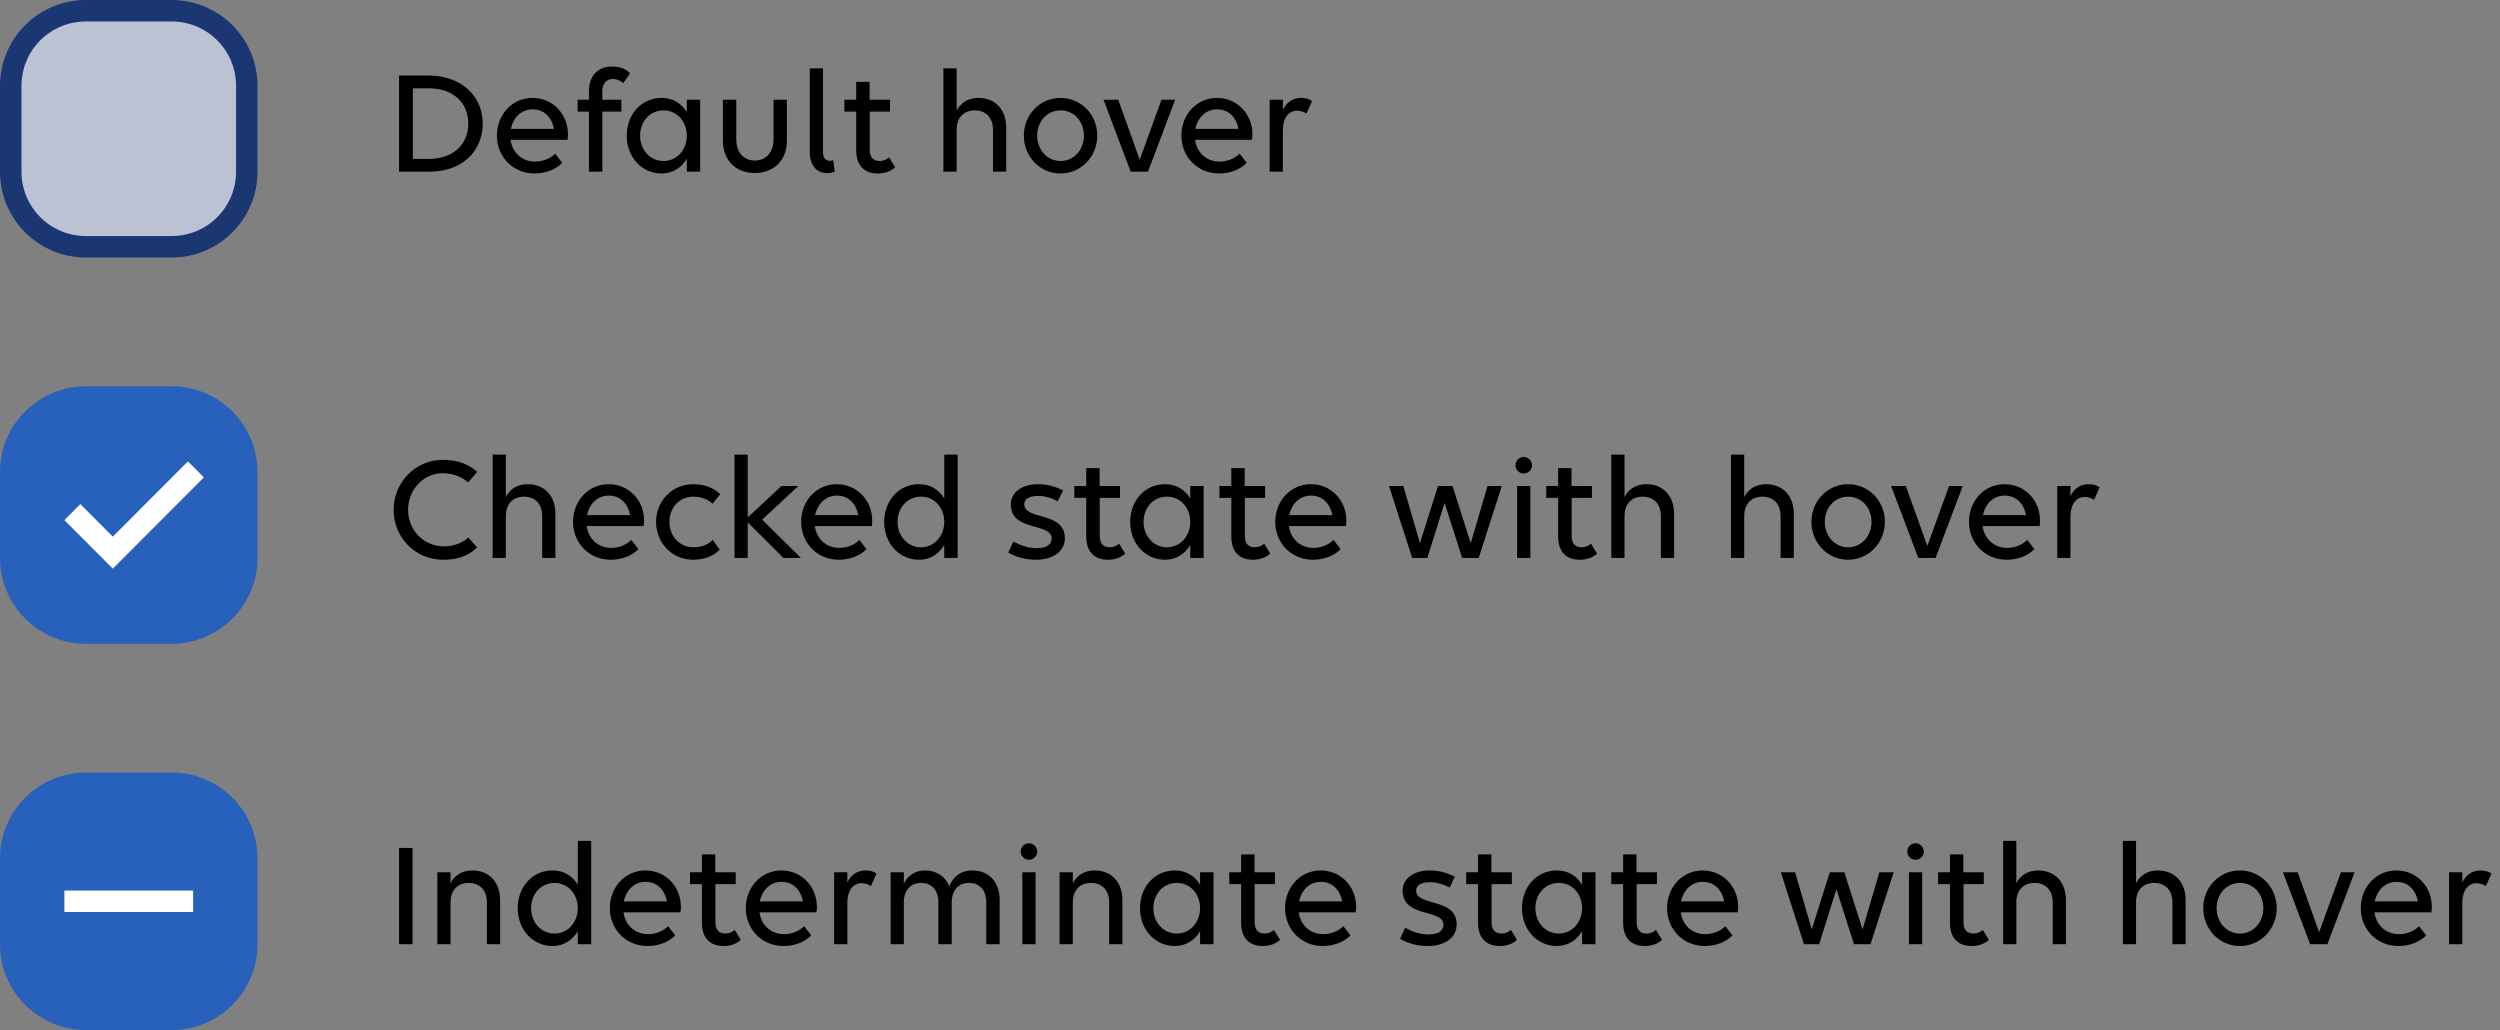 <svg width="233" height="96" viewBox="0 0 233 96" fill="none" xmlns="http://www.w3.org/2000/svg">
<rect x="0" y="0" width="233" height="96" fill="#808080" stroke="none"/>
<g clip-path="url(#clip0_6343_38943)">
<path d="M16 1H8C4.134 1 1 4.134 1 8V16C1 19.866 4.134 23 8 23H16C19.866 23 23 19.866 23 16V8C23 4.134 19.866 1 16 1Z" fill="#BAC2D4"/>
<path d="M16 1H8C4.134 1 1 4.134 1 8V16C1 19.866 4.134 23 8 23H16C19.866 23 23 19.866 23 16V8C23 4.134 19.866 1 16 1Z" stroke="#1A3673" stroke-width="2"/>
<path d="M37.191 16V7.04H39.935C42.917 7.04 44.989 8.874 44.989 11.52C44.989 14.166 42.973 16 40.061 16H37.191ZM39.963 8.23H38.479V14.81H39.963C42.189 14.81 43.645 13.508 43.645 11.52C43.645 9.532 42.189 8.23 39.963 8.23ZM49.825 16.168C47.781 16.168 46.311 14.586 46.311 12.64C46.311 10.694 47.725 9.126 49.629 9.126C51.505 9.126 52.933 10.624 52.933 12.514C52.933 12.682 52.919 12.934 52.891 13.032H47.585C47.739 14.194 48.621 15.062 49.867 15.062C50.623 15.062 51.295 14.768 51.743 14.32L52.401 15.174C51.855 15.762 50.903 16.168 49.825 16.168ZM49.643 10.19C48.593 10.19 47.837 10.946 47.613 12.01H51.631C51.407 10.848 50.651 10.19 49.643 10.19ZM53.839 10.4V9.294H54.889V8.524C54.889 7.04 55.743 6.2 57.031 6.2C57.815 6.2 58.347 6.438 58.725 6.844L58.081 7.754C57.871 7.53 57.507 7.362 57.129 7.362C56.499 7.362 56.135 7.782 56.135 8.538V9.294H57.913V10.4H56.135V16H54.889V10.4H53.839ZM61.659 16.168C59.839 16.168 58.411 14.67 58.411 12.64C58.411 10.652 59.783 9.126 61.659 9.126C62.709 9.126 63.507 9.63 64.011 10.456V9.294H65.257V16H64.011V14.796C63.507 15.622 62.709 16.168 61.659 16.168ZM61.841 15.006C63.101 15.006 64.011 13.942 64.011 12.64C64.011 11.324 63.101 10.288 61.841 10.288C60.567 10.288 59.657 11.324 59.657 12.64C59.657 13.942 60.567 15.006 61.841 15.006ZM68.621 9.294V13.004C68.621 14.18 69.307 14.964 70.343 14.964C71.393 14.964 72.093 14.18 72.093 13.004V9.294H73.339V13.102C73.339 14.922 72.149 16.126 70.343 16.126C68.551 16.126 67.375 14.922 67.375 13.102V9.294H68.621ZM77.655 14.922L77.795 16.014C77.585 16.084 77.319 16.14 77.109 16.14C76.269 16.14 75.471 15.58 75.471 14.18V6.368H76.703V14.194C76.703 14.782 77.025 14.992 77.347 14.992C77.445 14.992 77.557 14.964 77.655 14.922ZM78.694 10.4V9.294H79.799V7.628H81.046V9.294H82.95V10.4H81.059V13.942C81.059 14.656 81.382 15.006 81.984 15.006C82.32 15.006 82.656 14.88 82.852 14.656L83.425 15.594C83.103 15.902 82.558 16.168 81.816 16.168C80.555 16.168 79.799 15.426 79.799 13.984V10.4H78.694ZM87.926 16V6.368H89.158V10.316C89.536 9.574 90.25 9.126 91.188 9.126C92.756 9.126 93.778 10.204 93.778 11.898V16H92.546V12.094C92.546 10.988 91.902 10.288 90.852 10.288C89.802 10.288 89.158 10.988 89.158 12.094V16H87.926ZM98.837 16.168C96.918 16.168 95.421 14.586 95.421 12.64C95.421 10.694 96.918 9.126 98.837 9.126C100.768 9.126 102.266 10.694 102.266 12.64C102.266 14.586 100.768 16.168 98.837 16.168ZM98.85 15.006C100.11 15.006 101.02 13.942 101.02 12.64C101.02 11.324 100.11 10.288 98.85 10.288C97.576 10.288 96.666 11.324 96.666 12.64C96.666 13.942 97.576 15.006 98.85 15.006ZM106.992 16H105.382L102.848 9.294H104.22L106.222 14.88L108.252 9.294H109.526L106.992 16ZM113.618 16.168C111.574 16.168 110.104 14.586 110.104 12.64C110.104 10.694 111.518 9.126 113.422 9.126C115.298 9.126 116.726 10.624 116.726 12.514C116.726 12.682 116.712 12.934 116.684 13.032H111.378C111.532 14.194 112.414 15.062 113.66 15.062C114.416 15.062 115.088 14.768 115.536 14.32L116.194 15.174C115.648 15.762 114.696 16.168 113.618 16.168ZM113.436 10.19C112.386 10.19 111.63 10.946 111.406 12.01H115.424C115.2 10.848 114.444 10.19 113.436 10.19ZM118.332 16V9.294H119.564V10.246C119.9 9.546 120.474 9.126 121.258 9.126C121.678 9.126 122.042 9.224 122.28 9.42L121.762 10.582C121.538 10.428 121.216 10.316 120.894 10.316C120.082 10.316 119.564 11.016 119.564 12.136V16H118.332Z" fill="black"/>
<path d="M16 36H8C3.582 36 0 39.582 0 44V52C0 56.418 3.582 60 8 60H16C20.418 60 24 56.418 24 52V44C24 39.582 20.418 36 16 36Z" fill="#2861BB"/>
<path d="M10.513 53L19 44.491L17.513 43L10.513 50.018L7.487 46.982L6 48.473L10.513 53Z" fill="white"/>
<path d="M44.471 43.978L43.632 44.958C43.029 44.454 42.273 44.104 41.266 44.104C39.474 44.104 38.032 45.63 38.032 47.52C38.032 49.396 39.474 50.922 41.377 50.922C42.245 50.922 43.072 50.628 43.645 50.096L44.471 51.02C43.645 51.832 42.623 52.168 41.294 52.168C38.69 52.168 36.688 50.082 36.688 47.52C36.688 44.944 38.731 42.858 41.252 42.858C42.679 42.858 43.688 43.264 44.471 43.978ZM45.913 52V42.368H47.145V46.316C47.523 45.574 48.236 45.126 49.175 45.126C50.742 45.126 51.764 46.204 51.764 47.898V52H50.532V48.094C50.532 46.988 49.889 46.288 48.839 46.288C47.788 46.288 47.145 46.988 47.145 48.094V52H45.913ZM56.921 52.168C54.877 52.168 53.407 50.586 53.407 48.64C53.407 46.694 54.821 45.126 56.725 45.126C58.601 45.126 60.029 46.624 60.029 48.514C60.029 48.682 60.015 48.934 59.987 49.032H54.681C54.835 50.194 55.717 51.062 56.963 51.062C57.719 51.062 58.391 50.768 58.839 50.32L59.497 51.174C58.951 51.762 57.999 52.168 56.921 52.168ZM56.739 46.19C55.689 46.19 54.933 46.946 54.709 48.01H58.727C58.503 46.848 57.747 46.19 56.739 46.19ZM66.409 46.946C65.947 46.526 65.373 46.288 64.631 46.288C63.301 46.288 62.391 47.324 62.391 48.64C62.391 49.942 63.315 51.006 64.617 51.006C65.359 51.006 65.989 50.768 66.437 50.32L67.081 51.23C66.549 51.804 65.611 52.168 64.589 52.168C62.629 52.168 61.145 50.586 61.145 48.64C61.145 46.694 62.643 45.126 64.603 45.126C65.667 45.126 66.563 45.49 67.123 46.064L66.409 46.946ZM69.689 52H68.457V42.368H69.689V48.22L72.839 45.294H74.407L71.033 48.43L74.645 52H73.021L69.689 48.682V52ZM78.181 52.168C76.137 52.168 74.667 50.586 74.667 48.64C74.667 46.694 76.081 45.126 77.985 45.126C79.861 45.126 81.289 46.624 81.289 48.514C81.289 48.682 81.275 48.934 81.247 49.032H75.941C76.095 50.194 76.977 51.062 78.223 51.062C78.979 51.062 79.651 50.768 80.099 50.32L80.757 51.174C80.211 51.762 79.259 52.168 78.181 52.168ZM77.999 46.19C76.949 46.19 76.193 46.946 75.969 48.01H79.987C79.763 46.848 79.007 46.19 77.999 46.19ZM85.653 52.168C83.833 52.168 82.405 50.67 82.405 48.64C82.405 46.652 83.777 45.126 85.653 45.126C86.703 45.126 87.501 45.63 88.005 46.456V42.368H89.251V52H88.005V50.796C87.501 51.622 86.703 52.168 85.653 52.168ZM85.835 51.006C87.095 51.006 88.005 49.942 88.005 48.64C88.005 47.324 87.095 46.288 85.835 46.288C84.561 46.288 83.651 47.324 83.651 48.64C83.651 49.942 84.561 51.006 85.835 51.006ZM96.543 52.168C95.549 52.168 94.653 51.902 93.967 51.496L94.443 50.474C95.199 50.866 95.857 51.09 96.627 51.09C97.565 51.09 98.013 50.726 98.013 50.194C98.013 48.668 94.205 49.592 94.205 47.002C94.205 46.008 95.101 45.126 96.725 45.126C97.635 45.126 98.349 45.35 99.077 45.7L98.587 46.722C98.111 46.456 97.425 46.218 96.781 46.218C95.955 46.218 95.465 46.498 95.465 46.988C95.465 48.528 99.245 47.618 99.245 50.166C99.245 51.314 98.251 52.168 96.543 52.168ZM100.131 46.4V45.294H101.238V43.628H102.484V45.294H104.387V46.4H102.497V49.942C102.497 50.656 102.819 51.006 103.421 51.006C103.757 51.006 104.094 50.88 104.29 50.656L104.863 51.594C104.541 51.902 103.995 52.168 103.253 52.168C101.993 52.168 101.238 51.426 101.238 49.984V46.4H100.131ZM108.581 52.168C106.761 52.168 105.333 50.67 105.333 48.64C105.333 46.652 106.705 45.126 108.581 45.126C109.631 45.126 110.428 45.63 110.932 46.456V45.294H112.178V52H110.932V50.796C110.428 51.622 109.631 52.168 108.581 52.168ZM108.762 51.006C110.022 51.006 110.932 49.942 110.932 48.64C110.932 47.324 110.022 46.288 108.762 46.288C107.488 46.288 106.579 47.324 106.579 48.64C106.579 49.942 107.488 51.006 108.762 51.006ZM113.652 46.4V45.294H114.758V43.628H116.005V45.294H117.908V46.4H116.018V49.942C116.018 50.656 116.341 51.006 116.943 51.006C117.279 51.006 117.615 50.88 117.811 50.656L118.385 51.594C118.063 51.902 117.517 52.168 116.775 52.168C115.515 52.168 114.758 51.426 114.758 49.984V46.4H113.652ZM122.368 52.168C120.324 52.168 118.854 50.586 118.854 48.64C118.854 46.694 120.269 45.126 122.173 45.126C124.049 45.126 125.477 46.624 125.477 48.514C125.477 48.682 125.462 48.934 125.434 49.032H120.128C120.282 50.194 121.164 51.062 122.41 51.062C123.166 51.062 123.838 50.768 124.286 50.32L124.945 51.174C124.399 51.762 123.446 52.168 122.368 52.168ZM122.186 46.19C121.136 46.19 120.38 46.946 120.156 48.01H124.174C123.95 46.848 123.194 46.19 122.186 46.19ZM133.026 52H131.612L129.456 45.294H130.786L132.34 50.614L134.02 45.294H135.378L137.072 50.628L138.641 45.294H139.97L137.814 52H136.274L134.636 46.876L133.026 52ZM142.012 44.132C141.578 44.132 141.242 43.782 141.242 43.362C141.242 42.942 141.578 42.592 142.012 42.592C142.432 42.592 142.783 42.942 142.783 43.362C142.783 43.782 142.432 44.132 142.012 44.132ZM142.628 52H141.396V45.294H142.628V52ZM144.113 46.4V45.294H145.219V43.628H146.465V45.294H148.369V46.4H146.479V49.942C146.479 50.656 146.801 51.006 147.403 51.006C147.739 51.006 148.075 50.88 148.271 50.656L148.845 51.594C148.523 51.902 147.977 52.168 147.235 52.168C145.975 52.168 145.219 51.426 145.219 49.984V46.4H144.113ZM150.174 52V42.368H151.406V46.316C151.784 45.574 152.498 45.126 153.436 45.126C155.004 45.126 156.026 46.204 156.026 47.898V52H154.794V48.094C154.794 46.988 154.15 46.288 153.1 46.288C152.05 46.288 151.406 46.988 151.406 48.094V52H150.174ZM161.33 52V42.368H162.562V46.316C162.94 45.574 163.654 45.126 164.592 45.126C166.16 45.126 167.182 46.204 167.182 47.898V52H165.951V48.094C165.951 46.988 165.307 46.288 164.257 46.288C163.207 46.288 162.562 46.988 162.562 48.094V52H161.33ZM172.24 52.168C170.322 52.168 168.824 50.586 168.824 48.64C168.824 46.694 170.322 45.126 172.24 45.126C174.172 45.126 175.671 46.694 175.671 48.64C175.671 50.586 174.172 52.168 172.24 52.168ZM172.255 51.006C173.515 51.006 174.424 49.942 174.424 48.64C174.424 47.324 173.515 46.288 172.255 46.288C170.981 46.288 170.07 47.324 170.07 48.64C170.07 49.942 170.981 51.006 172.255 51.006ZM180.396 52H178.786L176.253 45.294H177.624L179.626 50.88L181.656 45.294H182.93L180.396 52ZM187.022 52.168C184.978 52.168 183.508 50.586 183.508 48.64C183.508 46.694 184.922 45.126 186.826 45.126C188.702 45.126 190.13 46.624 190.13 48.514C190.13 48.682 190.117 48.934 190.089 49.032H184.783C184.937 50.194 185.818 51.062 187.064 51.062C187.82 51.062 188.492 50.768 188.94 50.32L189.598 51.174C189.052 51.762 188.1 52.168 187.022 52.168ZM186.84 46.19C185.79 46.19 185.035 46.946 184.811 48.01H188.828C188.604 46.848 187.848 46.19 186.84 46.19ZM191.736 52V45.294H192.968V46.246C193.304 45.546 193.878 45.126 194.662 45.126C195.082 45.126 195.446 45.224 195.684 45.42L195.166 46.582C194.942 46.428 194.62 46.316 194.298 46.316C193.486 46.316 192.968 47.016 192.968 48.136V52H191.736Z" fill="black"/>
<path d="M16 72H8C3.582 72 0 75.582 0 80V88C0 92.418 3.582 96 8 96H16C20.418 96 24 92.418 24 88V80C24 75.582 20.418 72 16 72Z" fill="#2861BB"/>
<path d="M18 83H6V85H18V83Z" fill="white"/>
<path d="M37.191 88V79.026H38.451V88H37.191ZM40.758 88V81.294H41.99V82.316C42.368 81.574 43.082 81.126 44.02 81.126C45.588 81.126 46.61 82.204 46.61 83.898V88H45.378V84.094C45.378 82.988 44.734 82.288 43.684 82.288C42.634 82.288 41.99 82.988 41.99 84.094V88H40.758ZM51.501 88.168C49.681 88.168 48.252 86.67 48.252 84.64C48.252 82.652 49.624 81.126 51.501 81.126C52.55 81.126 53.349 81.63 53.852 82.456V78.368H55.099V88H53.852V86.796C53.349 87.622 52.55 88.168 51.501 88.168ZM51.682 87.006C52.943 87.006 53.852 85.942 53.852 84.64C53.852 83.324 52.943 82.288 51.682 82.288C50.408 82.288 49.498 83.324 49.498 84.64C49.498 85.942 50.408 87.006 51.682 87.006ZM60.352 88.168C58.308 88.168 56.838 86.586 56.838 84.64C56.838 82.694 58.252 81.126 60.156 81.126C62.032 81.126 63.46 82.624 63.46 84.514C63.46 84.682 63.446 84.934 63.418 85.032H58.112C58.266 86.194 59.148 87.062 60.394 87.062C61.15 87.062 61.822 86.768 62.27 86.32L62.928 87.174C62.382 87.762 61.43 88.168 60.352 88.168ZM60.17 82.19C59.12 82.19 58.364 82.946 58.14 84.01H62.158C61.934 82.848 61.178 82.19 60.17 82.19ZM64.311 82.4V81.294H65.417V79.628H66.663V81.294H68.567V82.4H66.677V85.942C66.677 86.656 66.999 87.006 67.601 87.006C67.937 87.006 68.273 86.88 68.469 86.656L69.043 87.594C68.721 87.902 68.175 88.168 67.433 88.168C66.173 88.168 65.417 87.426 65.417 85.984V82.4H64.311ZM73.026 88.168C70.982 88.168 69.512 86.586 69.512 84.64C69.512 82.694 70.926 81.126 72.83 81.126C74.706 81.126 76.134 82.624 76.134 84.514C76.134 84.682 76.12 84.934 76.092 85.032H70.786C70.94 86.194 71.822 87.062 73.068 87.062C73.824 87.062 74.496 86.768 74.944 86.32L75.602 87.174C75.056 87.762 74.104 88.168 73.026 88.168ZM72.844 82.19C71.794 82.19 71.038 82.946 70.814 84.01H74.832C74.608 82.848 73.852 82.19 72.844 82.19ZM77.74 88V81.294H78.972V82.246C79.308 81.546 79.882 81.126 80.666 81.126C81.087 81.126 81.451 81.224 81.689 81.42L81.171 82.582C80.947 82.428 80.624 82.316 80.302 82.316C79.49 82.316 78.972 83.016 78.972 84.136V88H77.74ZM84.236 88H83.004V81.294H84.236V82.358C84.6 81.602 85.3 81.126 86.21 81.126C87.288 81.126 88.1 81.672 88.478 82.61C88.8 81.742 89.528 81.126 90.606 81.126C92.16 81.126 93.168 82.176 93.168 83.898V88H91.922V84.094C91.922 82.988 91.32 82.288 90.312 82.288C89.318 82.288 88.702 82.988 88.702 84.094V88H87.456V84.094C87.456 82.988 86.854 82.288 85.86 82.288C84.852 82.288 84.236 82.988 84.236 84.094V88ZM95.898 80.132C95.464 80.132 95.128 79.782 95.128 79.362C95.128 78.942 95.464 78.592 95.898 78.592C96.318 78.592 96.668 78.942 96.668 79.362C96.668 79.782 96.318 80.132 95.898 80.132ZM96.514 88H95.282V81.294H96.514V88ZM98.754 88V81.294H99.986V82.316C100.364 81.574 101.078 81.126 102.016 81.126C103.584 81.126 104.606 82.204 104.606 83.898V88H103.374V84.094C103.374 82.988 102.73 82.288 101.68 82.288C100.63 82.288 99.986 82.988 99.986 84.094V88H98.754ZM109.496 88.168C107.676 88.168 106.248 86.67 106.248 84.64C106.248 82.652 107.62 81.126 109.496 81.126C110.546 81.126 111.344 81.63 111.848 82.456V81.294H113.094V88H111.848V86.796C111.344 87.622 110.546 88.168 109.496 88.168ZM109.678 87.006C110.938 87.006 111.848 85.942 111.848 84.64C111.848 83.324 110.938 82.288 109.678 82.288C108.404 82.288 107.494 83.324 107.494 84.64C107.494 85.942 108.404 87.006 109.678 87.006ZM114.568 82.4V81.294H115.674V79.628H116.92V81.294H118.824V82.4H116.934V85.942C116.934 86.656 117.256 87.006 117.858 87.006C118.194 87.006 118.53 86.88 118.726 86.656L119.3 87.594C118.978 87.902 118.432 88.168 117.69 88.168C116.43 88.168 115.674 87.426 115.674 85.984V82.4H114.568ZM123.284 88.168C121.24 88.168 119.77 86.586 119.77 84.64C119.77 82.694 121.184 81.126 123.088 81.126C124.964 81.126 126.392 82.624 126.392 84.514C126.392 84.682 126.378 84.934 126.35 85.032H121.044C121.198 86.194 122.08 87.062 123.326 87.062C124.082 87.062 124.754 86.768 125.202 86.32L125.86 87.174C125.314 87.762 124.362 88.168 123.284 88.168ZM123.102 82.19C122.052 82.19 121.296 82.946 121.072 84.01H125.09C124.866 82.848 124.11 82.19 123.102 82.19ZM133.06 88.168C132.066 88.168 131.17 87.902 130.484 87.496L130.96 86.474C131.716 86.866 132.374 87.09 133.144 87.09C134.082 87.09 134.53 86.726 134.53 86.194C134.53 84.668 130.722 85.592 130.722 83.002C130.722 82.008 131.618 81.126 133.242 81.126C134.152 81.126 134.866 81.35 135.594 81.7L135.104 82.722C134.628 82.456 133.942 82.218 133.298 82.218C132.472 82.218 131.982 82.498 131.982 82.988C131.982 84.528 135.762 83.618 135.762 86.166C135.762 87.314 134.768 88.168 133.06 88.168ZM136.648 82.4V81.294H137.754V79.628H139V81.294H140.904V82.4H139.014V85.942C139.014 86.656 139.336 87.006 139.938 87.006C140.274 87.006 140.61 86.88 140.806 86.656L141.38 87.594C141.058 87.902 140.512 88.168 139.77 88.168C138.51 88.168 137.754 87.426 137.754 85.984V82.4H136.648ZM145.098 88.168C143.278 88.168 141.85 86.67 141.85 84.64C141.85 82.652 143.222 81.126 145.098 81.126C146.148 81.126 146.946 81.63 147.45 82.456V81.294H148.696V88H147.45V86.796C146.946 87.622 146.148 88.168 145.098 88.168ZM145.28 87.006C146.54 87.006 147.45 85.942 147.45 84.64C147.45 83.324 146.54 82.288 145.28 82.288C144.006 82.288 143.096 83.324 143.096 84.64C143.096 85.942 144.006 87.006 145.28 87.006ZM150.17 82.4V81.294H151.276V79.628H152.522V81.294H154.426V82.4H152.536V85.942C152.536 86.656 152.858 87.006 153.46 87.006C153.796 87.006 154.132 86.88 154.328 86.656L154.902 87.594C154.58 87.902 154.034 88.168 153.292 88.168C152.032 88.168 151.276 87.426 151.276 85.984V82.4H150.17ZM158.885 88.168C156.841 88.168 155.371 86.586 155.371 84.64C155.371 82.694 156.785 81.126 158.689 81.126C160.565 81.126 161.993 82.624 161.993 84.514C161.993 84.682 161.979 84.934 161.951 85.032H156.645C156.799 86.194 157.681 87.062 158.927 87.062C159.683 87.062 160.355 86.768 160.803 86.32L161.461 87.174C160.915 87.762 159.963 88.168 158.885 88.168ZM158.703 82.19C157.653 82.19 156.897 82.946 156.673 84.01H160.691C160.467 82.848 159.711 82.19 158.703 82.19ZM169.543 88H168.129L165.973 81.294H167.303L168.857 86.614L170.537 81.294H171.895L173.589 86.628L175.157 81.294H176.487L174.331 88H172.791L171.153 82.876L169.543 88ZM178.53 80.132C178.096 80.132 177.76 79.782 177.76 79.362C177.76 78.942 178.096 78.592 178.53 78.592C178.95 78.592 179.3 78.942 179.3 79.362C179.3 79.782 178.95 80.132 178.53 80.132ZM179.146 88H177.914V81.294H179.146V88ZM180.631 82.4V81.294H181.737V79.628H182.983V81.294H184.887V82.4H182.997V85.942C182.997 86.656 183.319 87.006 183.921 87.006C184.257 87.006 184.593 86.88 184.789 86.656L185.363 87.594C185.041 87.902 184.495 88.168 183.753 88.168C182.493 88.168 181.737 87.426 181.737 85.984V82.4H180.631ZM186.691 88V78.368H187.923V82.316C188.301 81.574 189.015 81.126 189.953 81.126C191.521 81.126 192.543 82.204 192.543 83.898V88H191.311V84.094C191.311 82.988 190.667 82.288 189.617 82.288C188.567 82.288 187.923 82.988 187.923 84.094V88H186.691ZM197.848 88V78.368H199.08V82.316C199.458 81.574 200.172 81.126 201.11 81.126C202.678 81.126 203.7 82.204 203.7 83.898V88H202.468V84.094C202.468 82.988 201.824 82.288 200.774 82.288C199.724 82.288 199.08 82.988 199.08 84.094V88H197.848ZM208.758 88.168C206.84 88.168 205.342 86.586 205.342 84.64C205.342 82.694 206.84 81.126 208.758 81.126C210.69 81.126 212.188 82.694 212.188 84.64C212.188 86.586 210.69 88.168 208.758 88.168ZM208.772 87.006C210.032 87.006 210.942 85.942 210.942 84.64C210.942 83.324 210.032 82.288 208.772 82.288C207.498 82.288 206.588 83.324 206.588 84.64C206.588 85.942 207.498 87.006 208.772 87.006ZM216.914 88H215.304L212.77 81.294H214.142L216.144 86.88L218.174 81.294H219.448L216.914 88ZM223.54 88.168C221.496 88.168 220.026 86.586 220.026 84.64C220.026 82.694 221.44 81.126 223.344 81.126C225.22 81.126 226.648 82.624 226.648 84.514C226.648 84.682 226.634 84.934 226.606 85.032H221.3C221.454 86.194 222.336 87.062 223.582 87.062C224.338 87.062 225.01 86.768 225.458 86.32L226.116 87.174C225.57 87.762 224.618 88.168 223.54 88.168ZM223.358 82.19C222.308 82.19 221.552 82.946 221.328 84.01H225.346C225.122 82.848 224.366 82.19 223.358 82.19ZM228.254 88V81.294H229.486V82.246C229.822 81.546 230.396 81.126 231.18 81.126C231.6 81.126 231.964 81.224 232.202 81.42L231.684 82.582C231.46 82.428 231.138 82.316 230.816 82.316C230.004 82.316 229.486 83.016 229.486 84.136V88H228.254Z" fill="black"/>
</g>
<defs>
<clipPath id="clip0_6343_38943">
<rect width="233" height="96" fill="white"/>
</clipPath>
</defs>
</svg>
